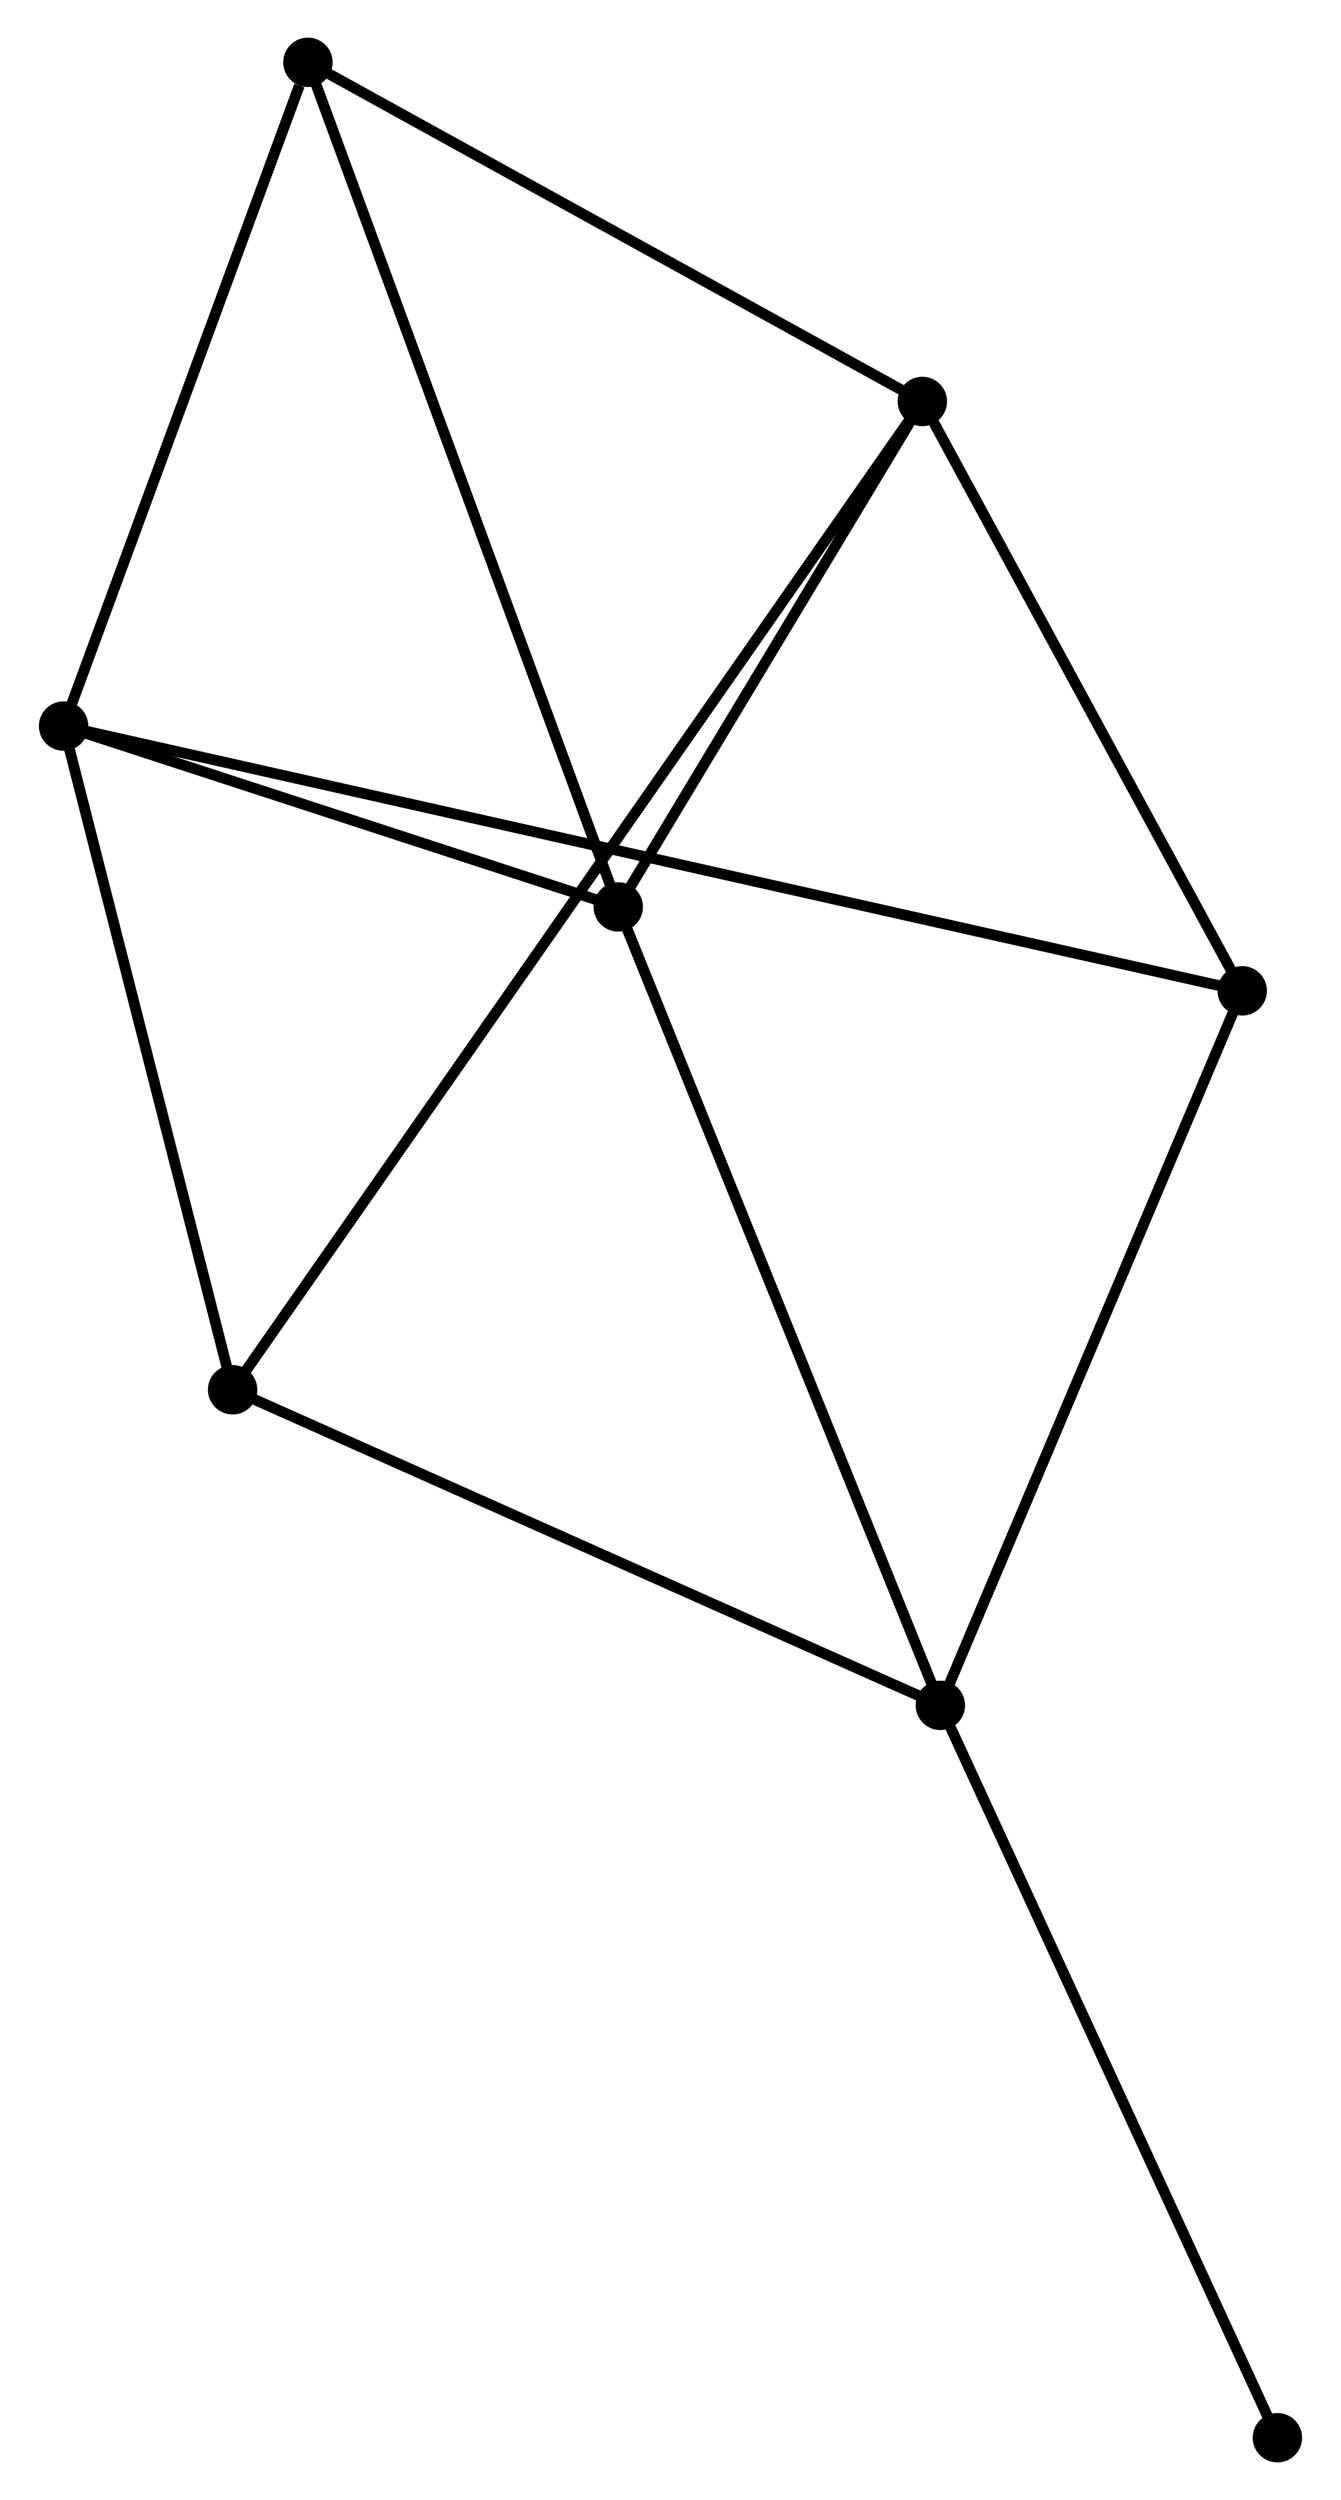 <?xml version="1.0" encoding="UTF-8" standalone="no"?>
<!DOCTYPE svg PUBLIC "-//W3C//DTD SVG 1.1//EN"
 "http://www.w3.org/Graphics/SVG/1.1/DTD/svg11.dtd">
<!-- Generated by graphviz version 2.36.0 (20140111.2315)
 -->
<!-- Title: %3 Pages: 1 -->
<svg width="125pt" height="233pt"
 viewBox="0.00 0.00 124.60 232.70" xmlns="http://www.w3.org/2000/svg" xmlns:xlink="http://www.w3.org/1999/xlink">
<g id="graph0" class="graph" transform="scale(1 1) rotate(0) translate(4 228.703)">
<title>%3</title>
<!-- 0 -->
<g id="node1" class="node"><title>0</title>
<ellipse fill="black" stroke="black" cx="53.436" cy="-144.286" rx="1.8" ry="1.8"/>
</g>
<!-- 1 -->
<g id="node2" class="node"><title>1</title>
<ellipse fill="black" stroke="black" cx="83.422" cy="-69.967" rx="1.8" ry="1.8"/>
</g>
<!-- 0&#45;&#45;1 -->
<g id="edge1" class="edge"><title>0&#45;&#45;1</title>
<path fill="none" stroke="black" d="M54.177,-142.448C58.326,-132.166 78.626,-81.853 82.707,-71.74"/>
</g>
<!-- 2 -->
<g id="node3" class="node"><title>2</title>
<ellipse fill="black" stroke="black" cx="81.746" cy="-191.334" rx="1.8" ry="1.8"/>
</g>
<!-- 0&#45;&#45;2 -->
<g id="edge2" class="edge"><title>0&#45;&#45;2</title>
<path fill="none" stroke="black" d="M54.377,-145.851C58.676,-152.994 76.406,-182.46 80.772,-189.715"/>
</g>
<!-- 3 -->
<g id="node4" class="node"><title>3</title>
<ellipse fill="black" stroke="black" cx="1.8" cy="-161.118" rx="1.8" ry="1.8"/>
</g>
<!-- 0&#45;&#45;3 -->
<g id="edge3" class="edge"><title>0&#45;&#45;3</title>
<path fill="none" stroke="black" d="M51.718,-144.846C43.878,-147.401 11.54,-157.943 3.577,-160.539"/>
</g>
<!-- 4 -->
<g id="node5" class="node"><title>4</title>
<ellipse fill="black" stroke="black" cx="24.546" cy="-222.903" rx="1.8" ry="1.8"/>
</g>
<!-- 0&#45;&#45;4 -->
<g id="edge4" class="edge"><title>0&#45;&#45;4</title>
<path fill="none" stroke="black" d="M52.721,-146.229C48.724,-157.106 29.166,-210.329 25.235,-221.028"/>
</g>
<!-- 5 -->
<g id="node6" class="node"><title>5</title>
<ellipse fill="black" stroke="black" cx="111.525" cy="-136.477" rx="1.8" ry="1.8"/>
</g>
<!-- 1&#45;&#45;5 -->
<g id="edge5" class="edge"><title>1&#45;&#45;5</title>
<path fill="none" stroke="black" d="M84.233,-71.886C88.337,-81.598 106.779,-125.245 110.764,-134.677"/>
</g>
<!-- 6 -->
<g id="node7" class="node"><title>6</title>
<ellipse fill="black" stroke="black" cx="17.536" cy="-99.345" rx="1.8" ry="1.8"/>
</g>
<!-- 1&#45;&#45;6 -->
<g id="edge6" class="edge"><title>1&#45;&#45;6</title>
<path fill="none" stroke="black" d="M81.522,-70.814C71.9,-75.105 28.663,-94.384 19.32,-98.55"/>
</g>
<!-- 7 -->
<g id="node8" class="node"><title>7</title>
<ellipse fill="black" stroke="black" cx="114.799" cy="-1.8" rx="1.8" ry="1.8"/>
</g>
<!-- 1&#45;&#45;7 -->
<g id="edge7" class="edge"><title>1&#45;&#45;7</title>
<path fill="none" stroke="black" d="M84.198,-68.282C88.501,-58.933 109.413,-13.502 113.936,-3.676"/>
</g>
<!-- 2&#45;&#45;4 -->
<g id="edge8" class="edge"><title>2&#45;&#45;4</title>
<path fill="none" stroke="black" d="M79.843,-192.385C71.158,-197.178 35.335,-216.949 26.514,-221.817"/>
</g>
<!-- 2&#45;&#45;5 -->
<g id="edge9" class="edge"><title>2&#45;&#45;5</title>
<path fill="none" stroke="black" d="M82.737,-189.509C87.258,-181.181 105.908,-146.825 110.5,-138.366"/>
</g>
<!-- 2&#45;&#45;6 -->
<g id="edge10" class="edge"><title>2&#45;&#45;6</title>
<path fill="none" stroke="black" d="M80.632,-189.738C72.838,-178.572 26.575,-112.295 18.681,-100.986"/>
</g>
<!-- 3&#45;&#45;4 -->
<g id="edge11" class="edge"><title>3&#45;&#45;4</title>
<path fill="none" stroke="black" d="M2.456,-162.901C5.719,-171.765 20.184,-211.056 23.749,-220.741"/>
</g>
<!-- 3&#45;&#45;5 -->
<g id="edge12" class="edge"><title>3&#45;&#45;5</title>
<path fill="none" stroke="black" d="M3.704,-160.69C17.023,-157.7 96.079,-139.946 109.568,-136.917"/>
</g>
<!-- 3&#45;&#45;6 -->
<g id="edge13" class="edge"><title>3&#45;&#45;6</title>
<path fill="none" stroke="black" d="M2.254,-159.336C4.512,-150.474 14.519,-111.19 16.985,-101.508"/>
</g>
</g>
</svg>
